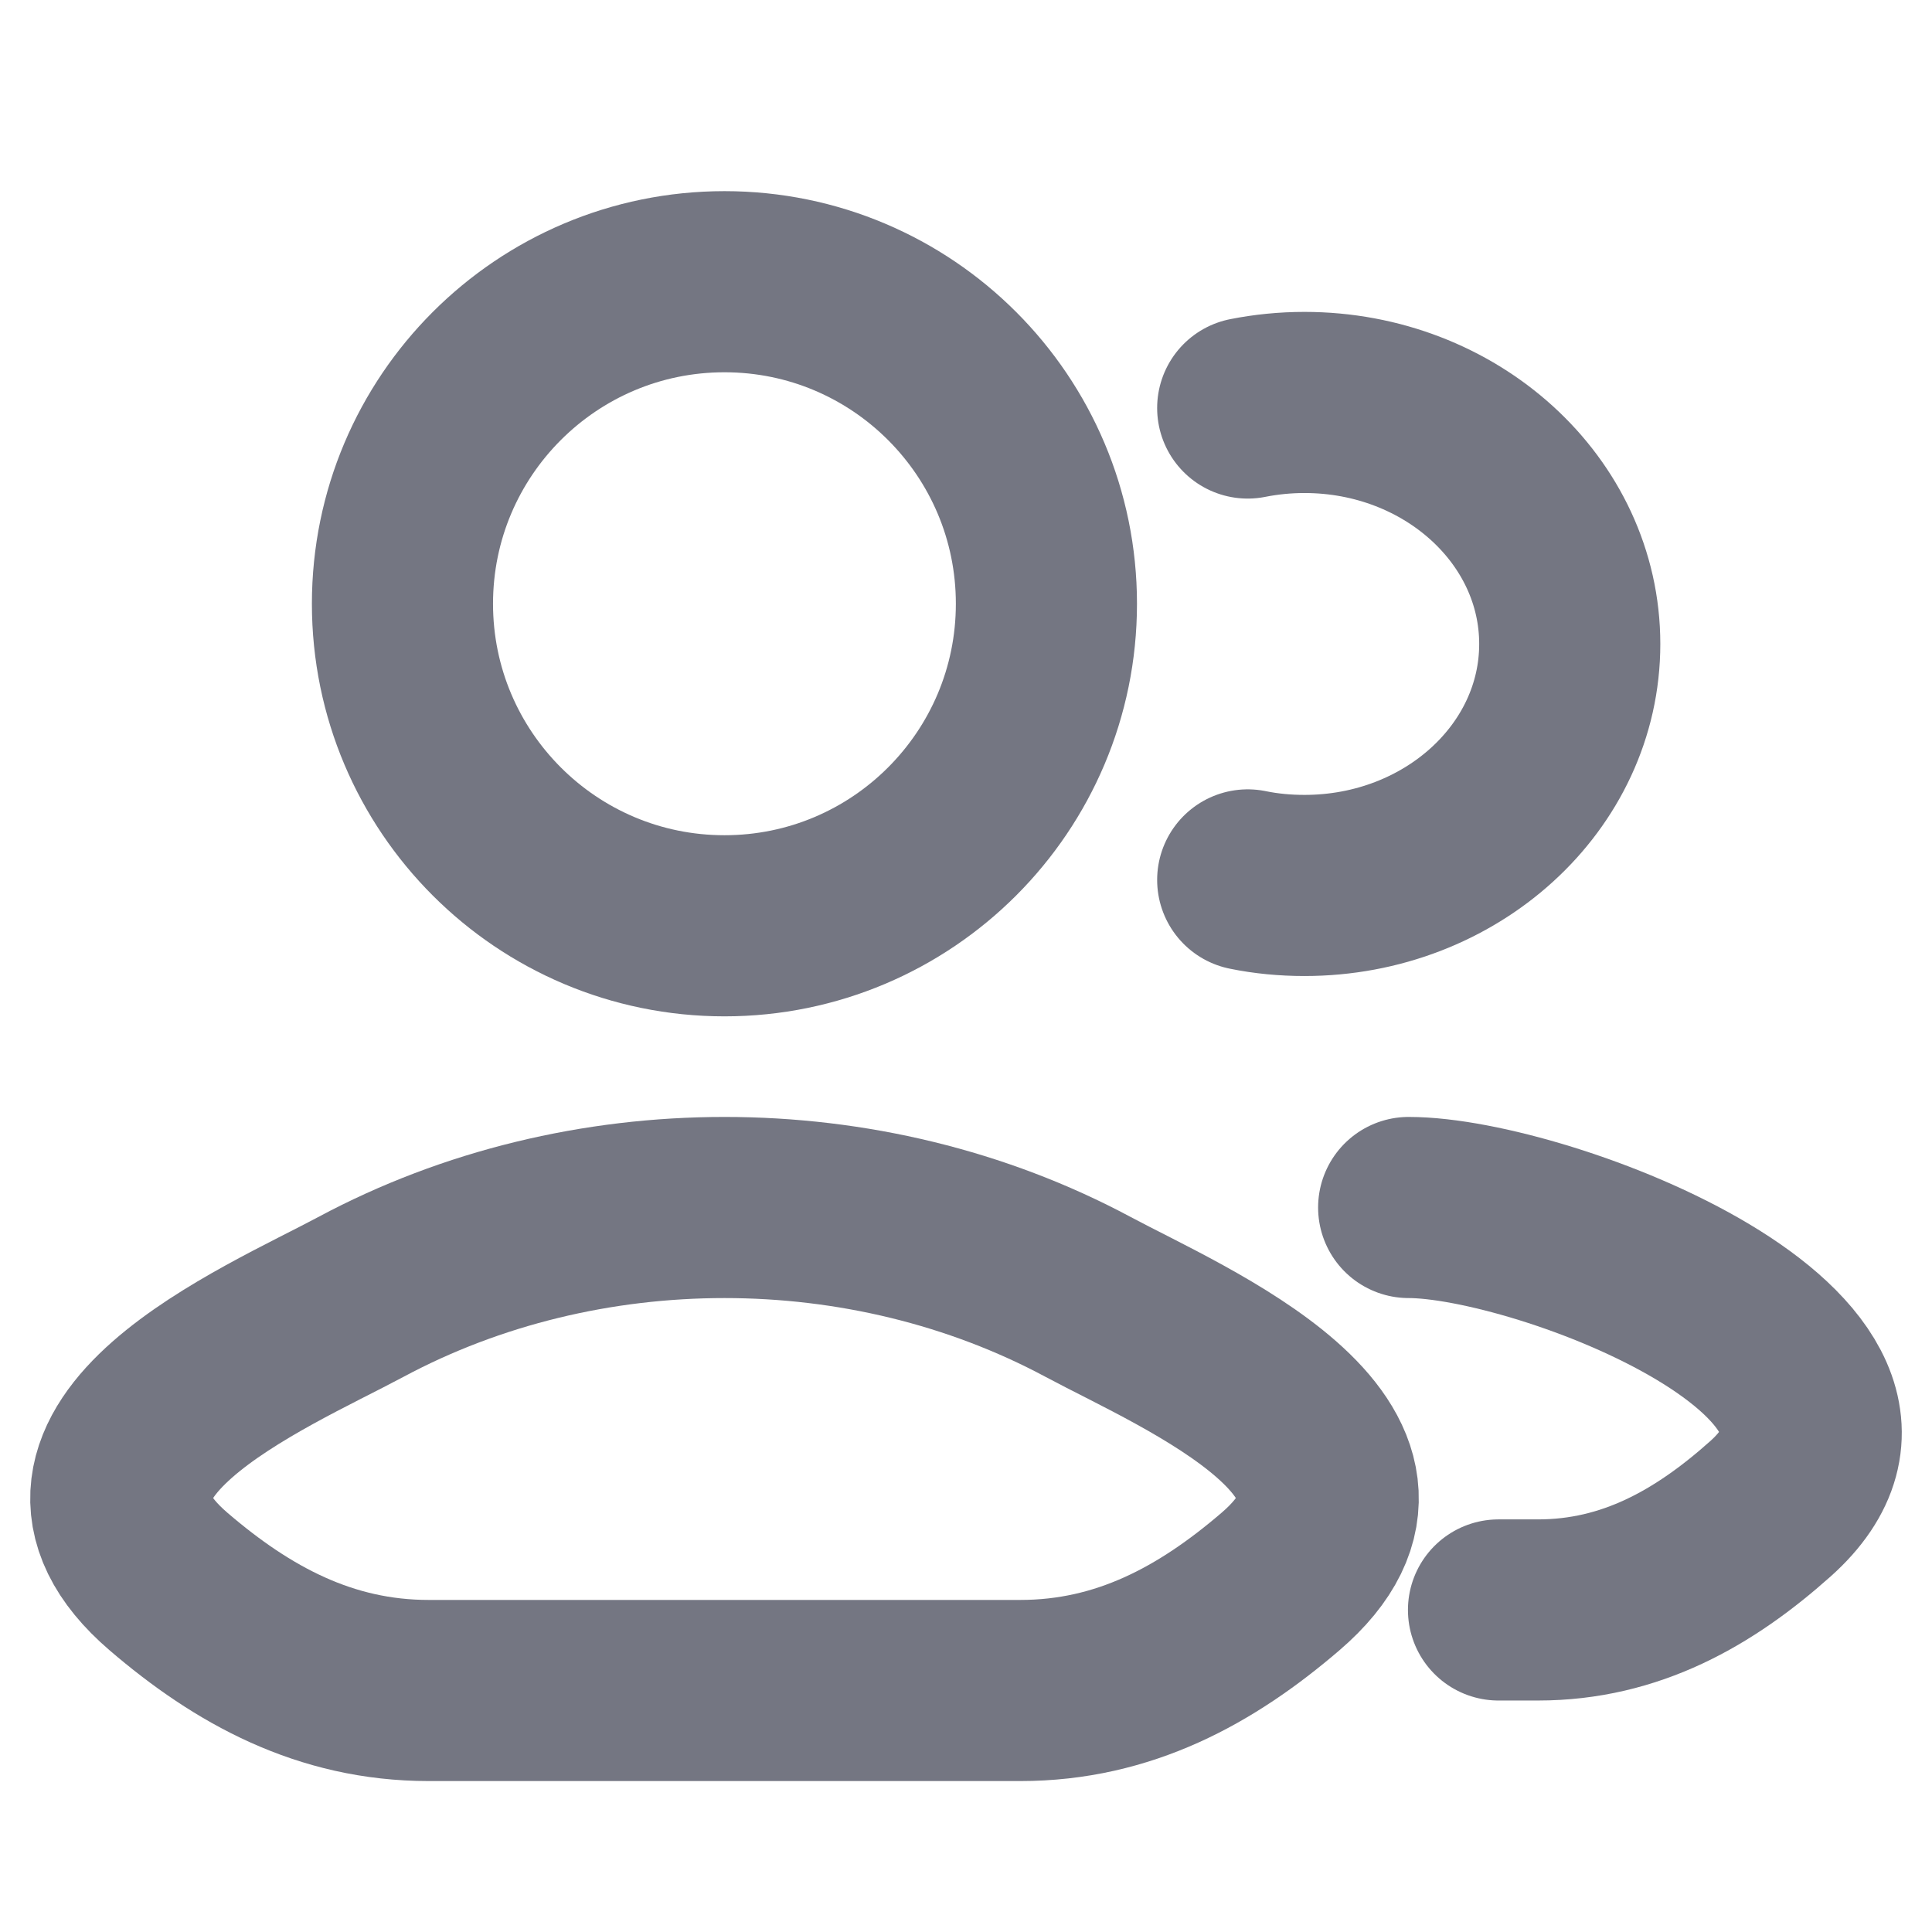 <svg width="16" height="16" viewBox="0 0 16 16" fill="none" xmlns="http://www.w3.org/2000/svg">
<path d="M12.41 13.333H12.737C13.504 13.333 14.114 12.984 14.661 12.496C16.052 11.255 12.782 10 11.666 10M10.333 3.379C10.484 3.349 10.642 3.333 10.803 3.333C12.016 3.333 13 4.229 13 5.333C13 6.438 12.016 7.333 10.803 7.333C10.642 7.333 10.484 7.318 10.333 7.287" stroke="#747682" stroke-width="1.5" stroke-linecap="round"/>
<path d="M2.988 10.741C2.202 11.162 0.141 12.022 1.396 13.098C2.009 13.624 2.692 14 3.55 14H8.45C9.308 14 9.991 13.624 10.604 13.098C11.859 12.022 9.798 11.162 9.012 10.741C7.169 9.753 4.831 9.753 2.988 10.741Z" stroke="#747682" stroke-width="1.5"/>
<path d="M8.666 5C8.666 6.473 7.472 7.667 6 7.667C4.527 7.667 3.333 6.473 3.333 5C3.333 3.527 4.527 2.333 6 2.333C7.472 2.333 8.666 3.527 8.666 5Z" stroke="#747682" stroke-width="1.5"/>
</svg>
